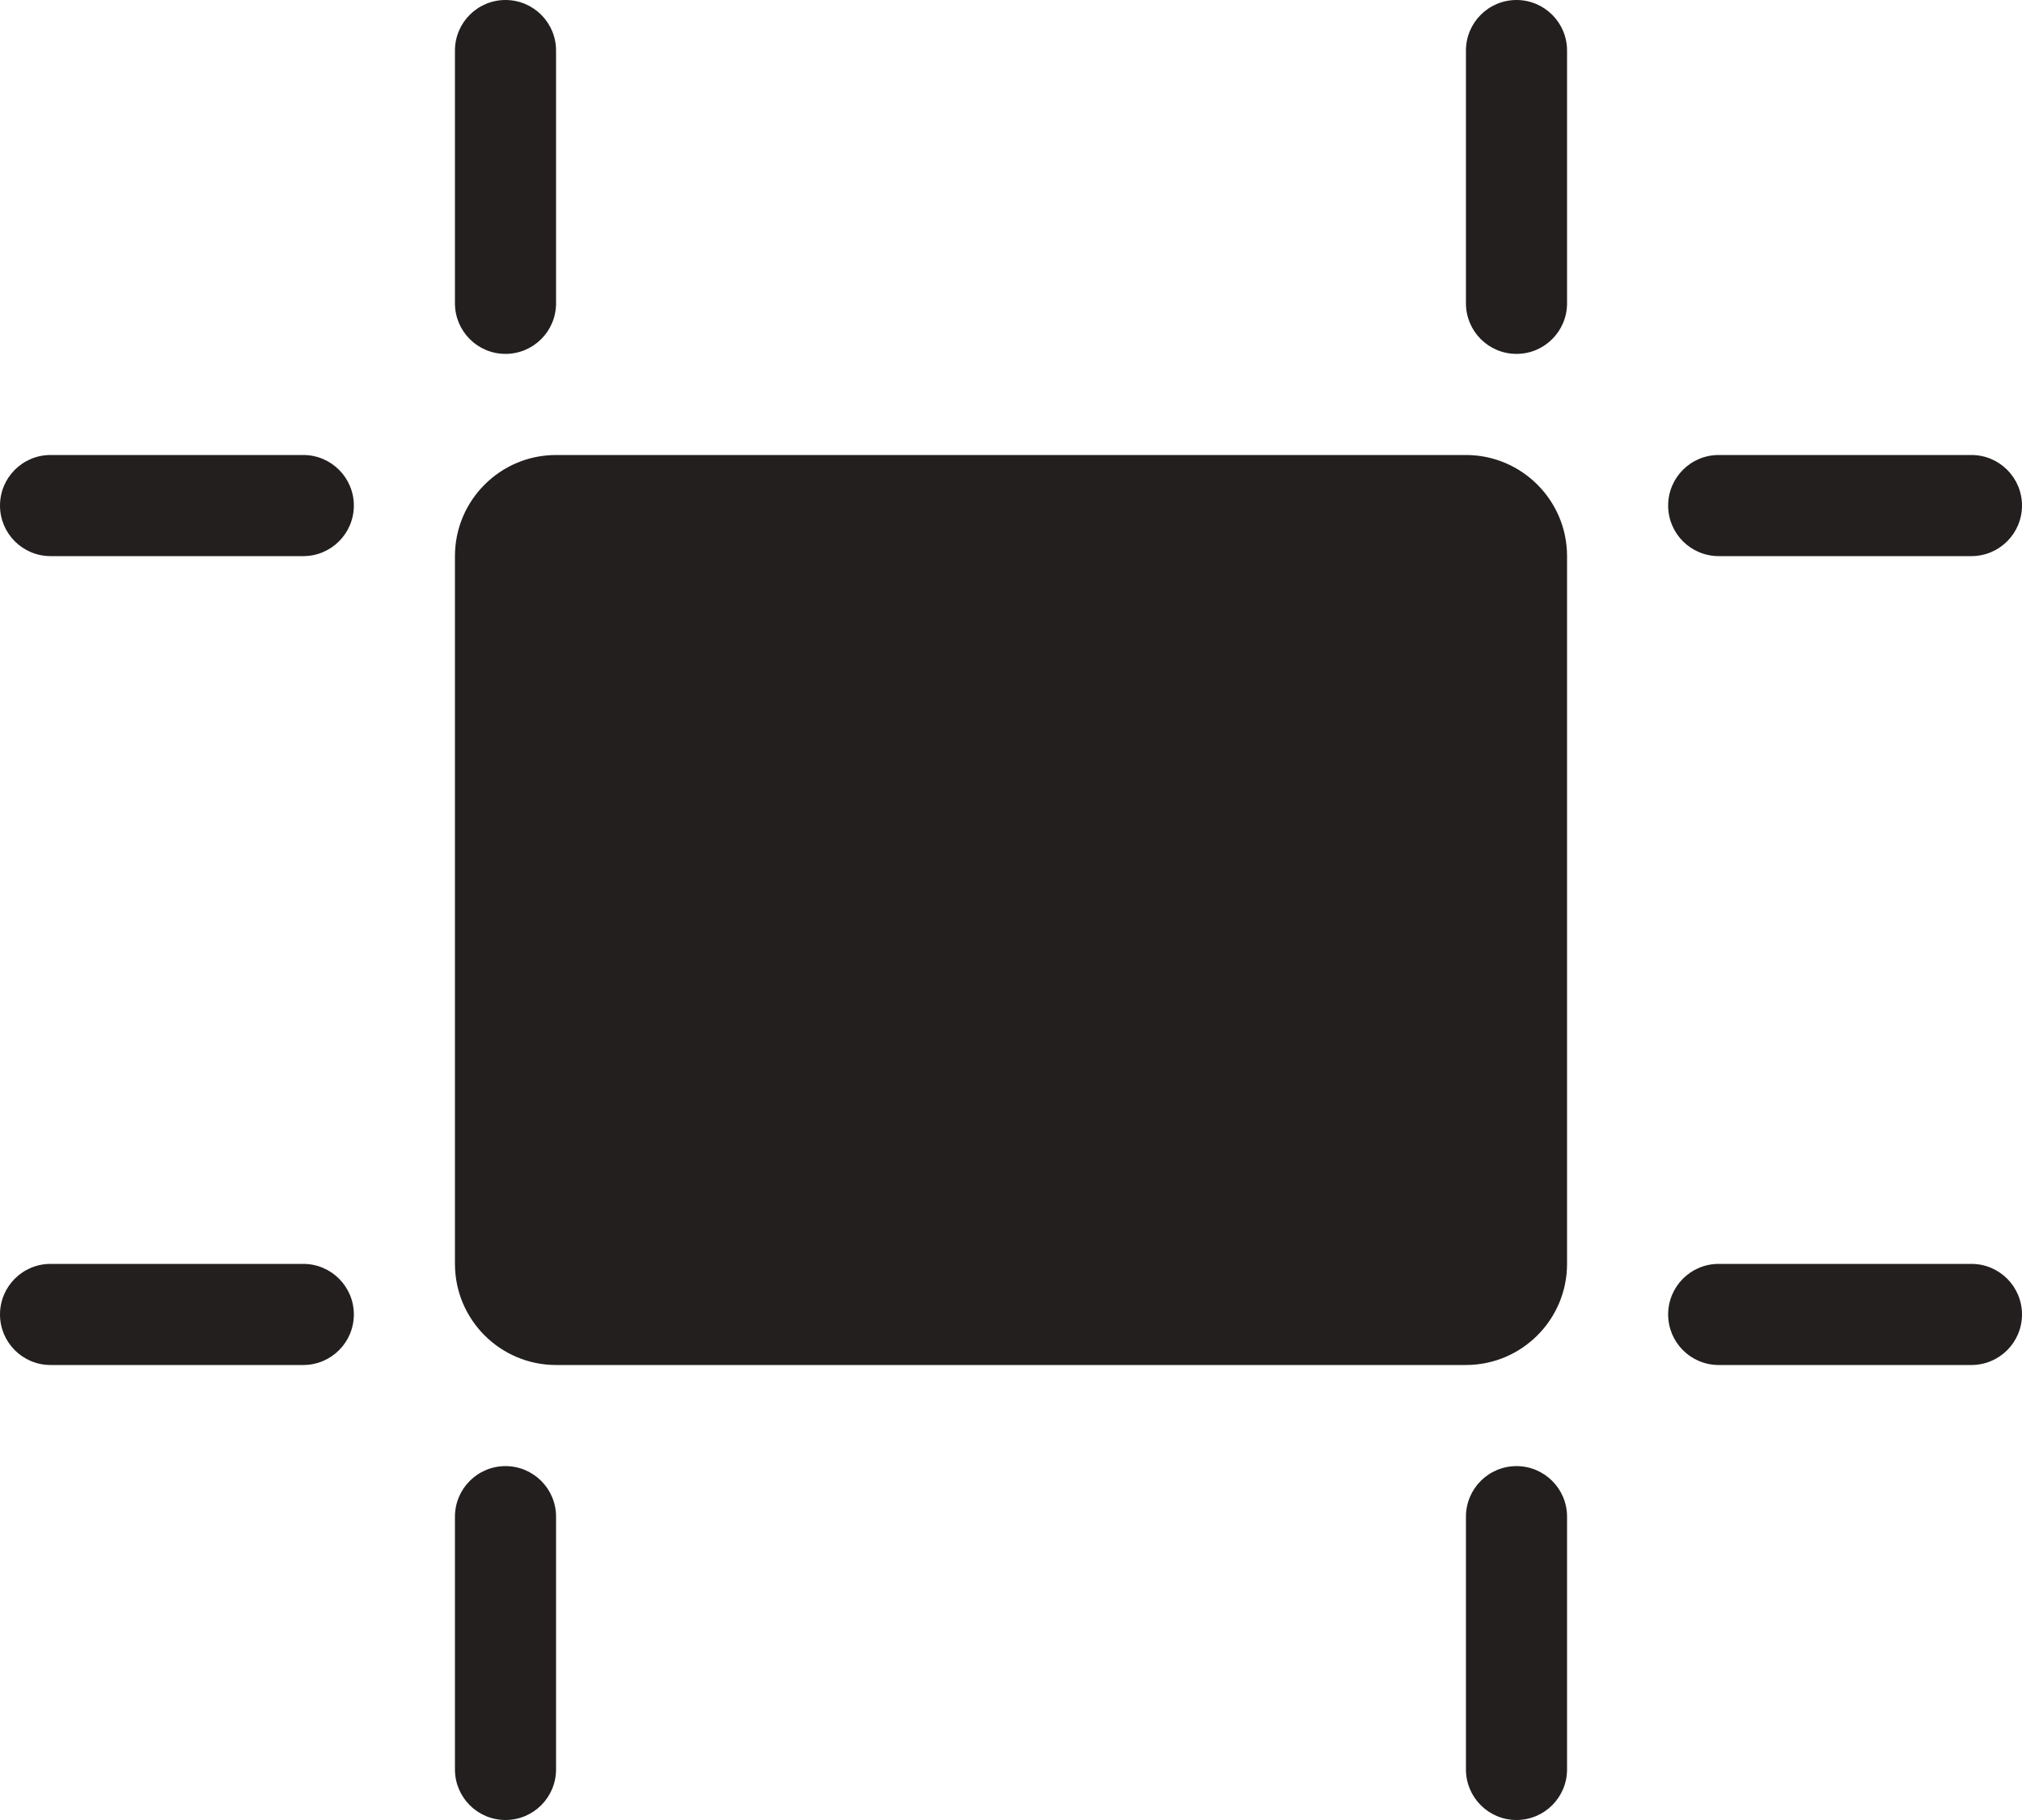 <?xml version="1.0" encoding="UTF-8" standalone="no"?>
<svg width="40px" height="36px" viewBox="0 0 40 36" version="1.1" xmlns="http://www.w3.org/2000/svg" xmlns:xlink="http://www.w3.org/1999/xlink" xmlns:sketch="http://www.bohemiancoding.com/sketch/ns">
    <!-- Generator: Sketch 3.0.4 (8053) - http://www.bohemiancoding.com/sketch -->
    <title>Artboard</title>
    <desc>Created with Sketch.</desc>
    <defs></defs>
    <g id="Icons" stroke="none" stroke-width="1" fill="none" fill-rule="evenodd" sketch:type="MSPage">
        <g id="Design-&amp;-Development" sketch:type="MSArtboardGroup" transform="translate(-440, -82)" fill="#231F1F">
            <g id="Artboard" sketch:type="MSLayerGroup" transform="translate(440, 82)">
                <path d="M9,6 L9,1 C9,0.448 9.447,0 10,0 C10.552,0 11,0.448 11,1 L11,6 C11,6.552 10.552,7 10,7 C9.447,7 9,6.552 9,6 L9,6 Z M6,9 L1,9 C0.447,9 0,9.448 0,10 C0,10.552 0.447,11 1,11 L6,11 C6.552,11 7,10.552 7,10 C7,9.448 6.552,9 6,9 L6,9 Z M34,11 L39,11 C39.552,11 40,10.552 40,10 C40,9.448 39.552,9 39,9 L34,9 C33.447,9 33,9.448 33,10 C33,10.552 33.447,11 34,11 L34,11 Z M30,0 C29.447,0 29,0.448 29,1 L29,6 C29,6.552 29.447,7 30,7 C30.552,7 31,6.552 31,6 L31,1 C31,0.448 30.552,0 30,0 L30,0 Z M10,29 C9.447,29 9,29.448 9,30 L9,35 C9,35.552 9.447,36 10,36 C10.552,36 11,35.552 11,35 L11,30 C11,29.448 10.552,29 10,29 L10,29 Z M30,29 C29.447,29 29,29.448 29,30 L29,35 C29,35.552 29.447,36 30,36 C30.552,36 31,35.552 31,35 L31,30 C31,29.448 30.552,29 30,29 L30,29 Z M6,25 L1,25 C0.447,25 0,25.448 0,26 C0,26.552 0.447,27 1,27 L6,27 C6.552,27 7,26.552 7,26 C7,25.448 6.552,25 6,25 L6,25 Z M39,25 L34,25 C33.447,25 33,25.448 33,26 C33,26.552 33.447,27 34,27 L39,27 C39.552,27 40,26.552 40,26 C40,25.448 39.552,25 39,25 L39,25 Z M29,9 L11,9 C9.896,9 9,9.897 9,11 L9,25 C9,26.103 9.896,27 11,27 L29,27 C30.103,27 31,26.103 31,25 L31,11 C31,9.897 30.103,9 29,9 L29,9 Z" sketch:type="MSShapeGroup"></path>
            </g>
        </g>
    </g>
</svg>